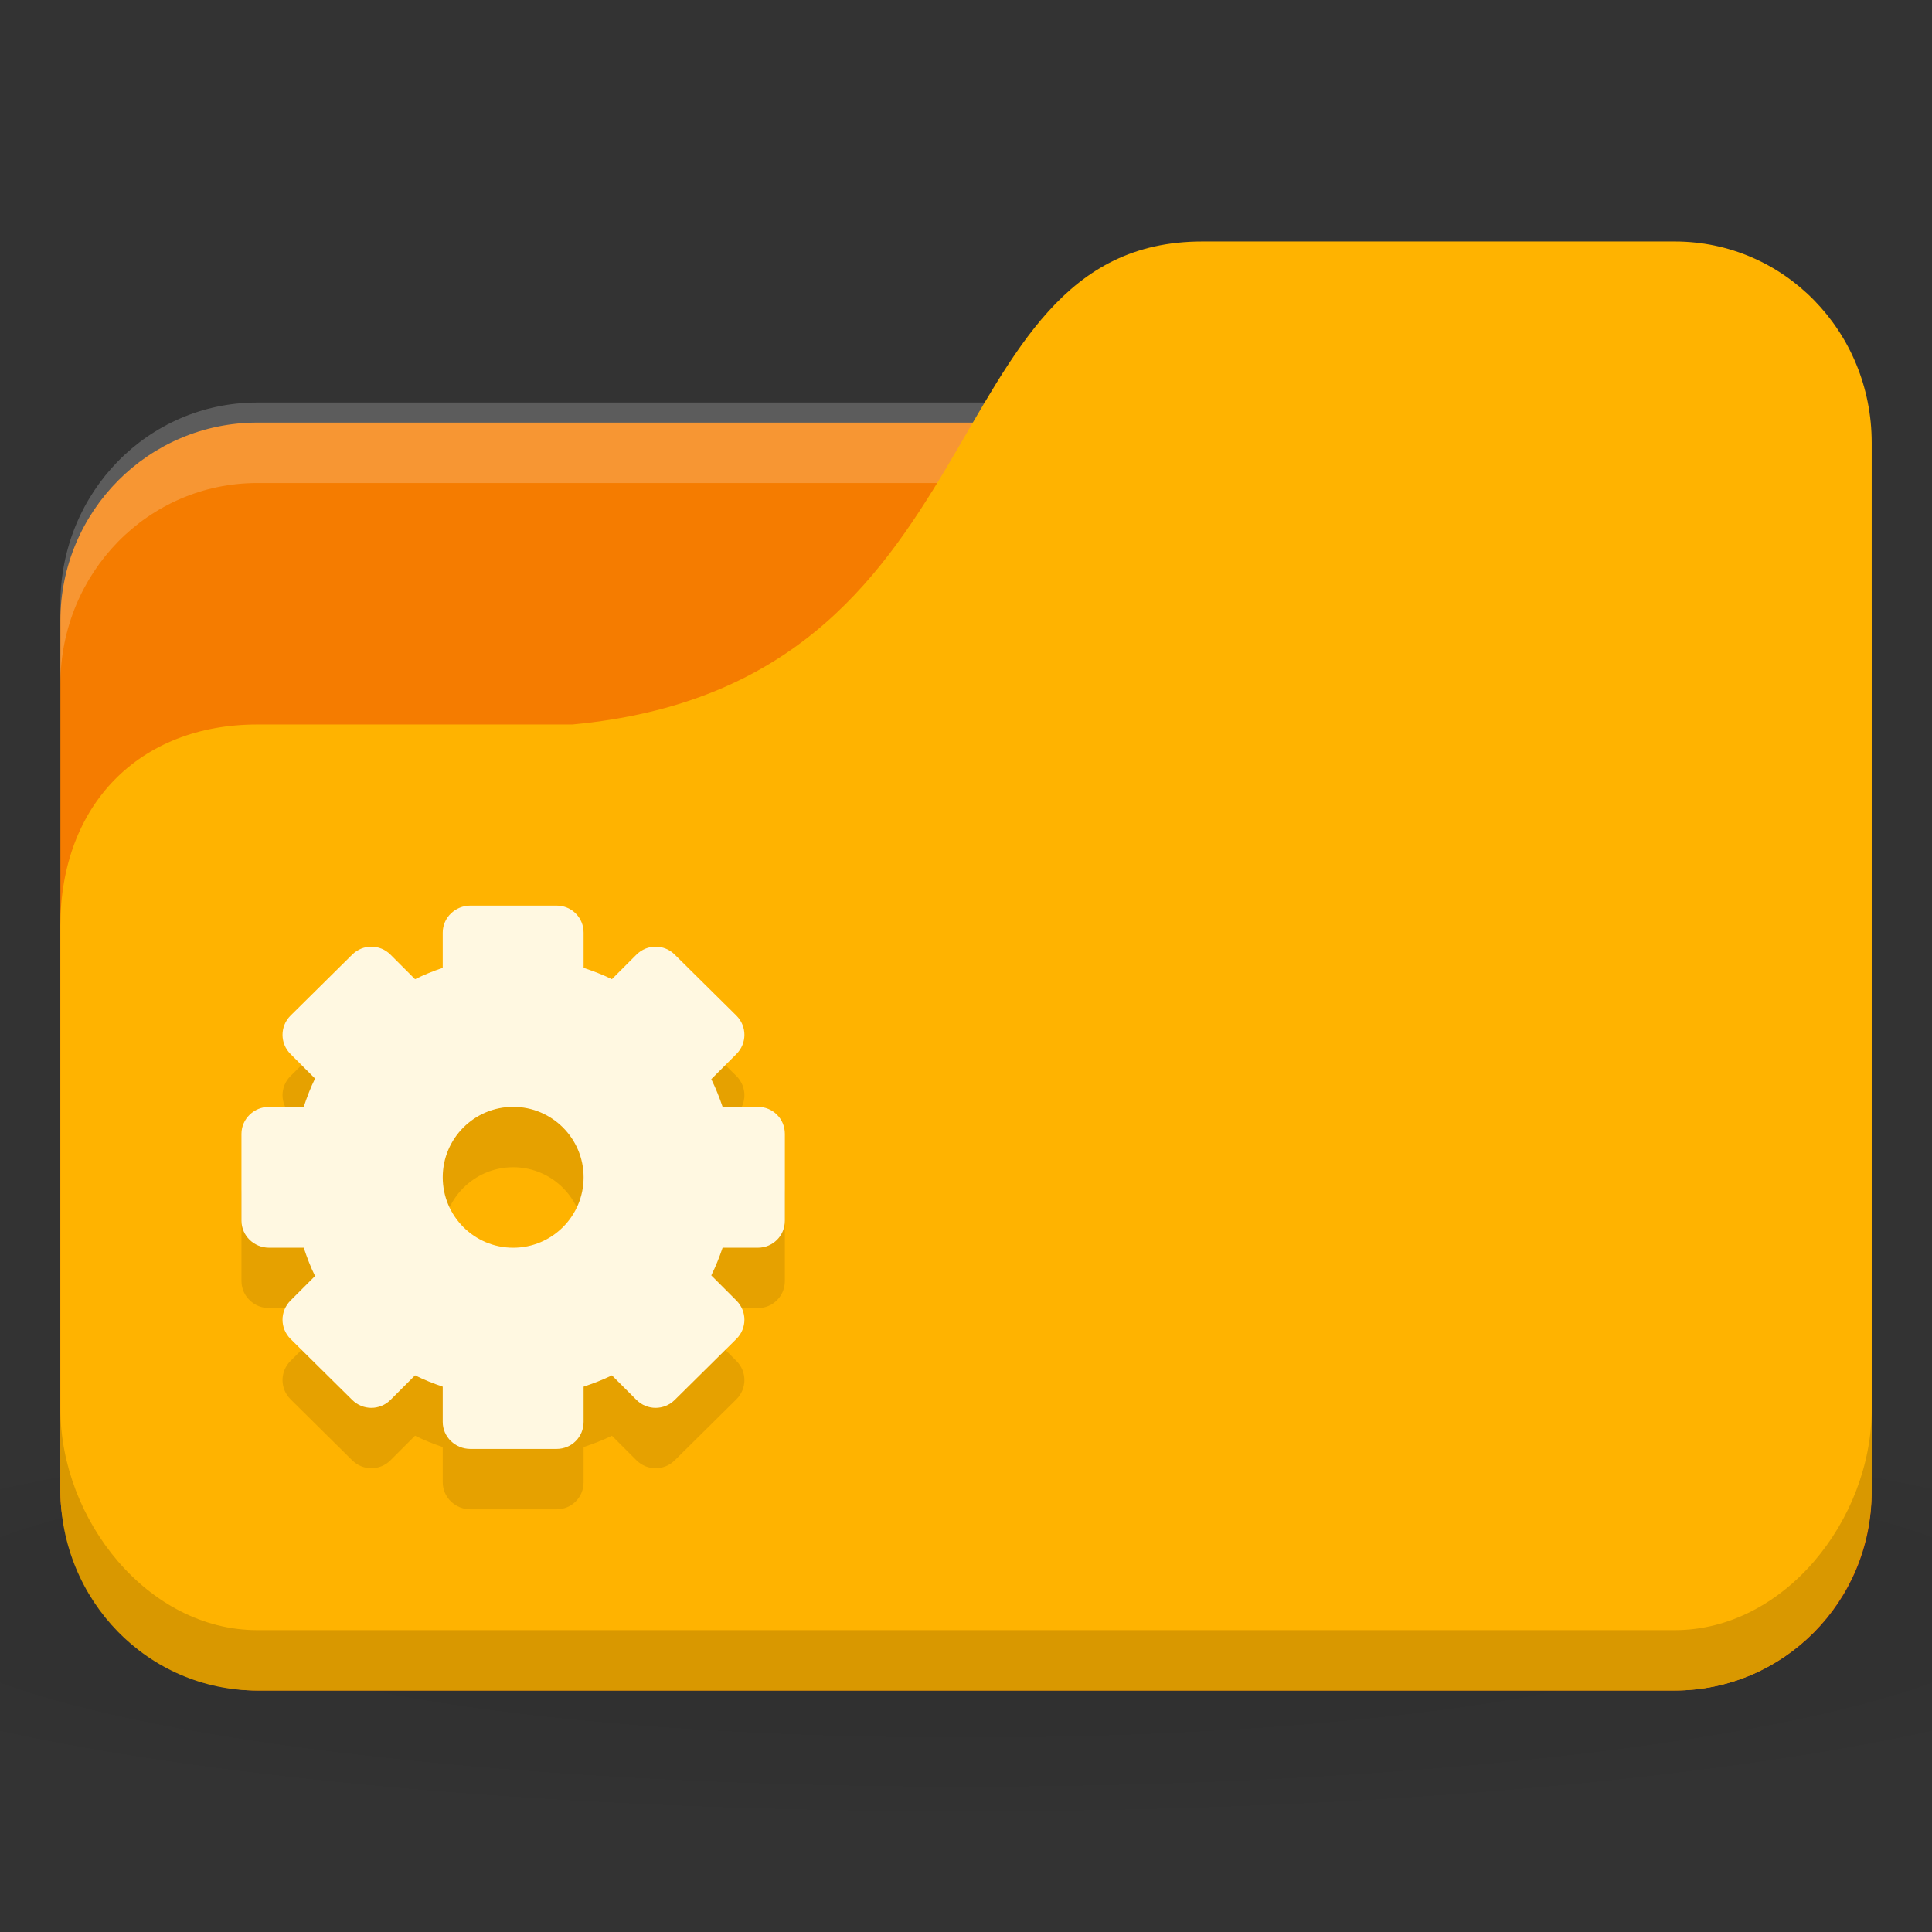 <!-- Created with Inkscape (http://www.inkscape.org/) -->
<svg xmlns="http://www.w3.org/2000/svg" viewBox="0 0 256 256">
 <rect x="0" y="0" width="256" height="256" fill="#333333" stroke="none"/>
 <defs>
  <radialGradient r="24" cy="40.5" cx="24" gradientTransform="matrix(6.667,0,0,1.111,-32,964.696)" gradientUnits="userSpaceOnUse" id="radialGradient3098">
   <stop style="stop-color:#000;stop-opacity:1"/>
   <stop offset="1" style="stop-color:#000;stop-opacity:0.196"/>
  </radialGradient>
 </defs>
 <g transform="translate(0,-796.362)">
  <path d="m 128 983.03 c -52.41 0 -98.82 4.177 -128 10.667 l 0 32 c 29.18 6.49 75.59 10.666 128 10.666 52.41 0 98.82 -4.177 128 -10.666 l 0 -32 c -29.18 -6.49 -75.59 -10.667 -128 -10.667 z" style="fill:url(#radialGradient3098);opacity:0.1;fill-opacity:1;stroke:none"/>
  <rect width="240" height="168" x="8" y="852.36" rx="26.09" ry="26.25" style="fill:#f57c00;fill-opacity:1;stroke:none"/>
  <path d="m 34.09 849.7 c -14.452 0 -26.09 11.893 -26.09 26.666 l 0 10.666 c 0 -14.773 11.635 -26.666 26.09 -26.666 l 187.83 0 c 14.452 0 26.09 11.894 26.09 26.666 l 0 -10.666 c 0 -14.774 -11.635 -26.666 -26.09 -26.666 l -187.83 0 z" style="fill:#fff;opacity:0.2;fill-opacity:1;stroke:none"/>
  <path d="m 34.09 892.36 41.739 0 c 57.39 -5.334 46.957 -64 83.48 -64 l 62.61 0 c 14.452 0 26.09 11.894 26.09 26.666 l 0 138.67 c 0 14.773 -11.635 26.666 -26.09 26.666 l -187.83 0 c -14.452 0 -26.09 -11.894 -26.09 -26.666 l 0 -74.67 c 0 -16 10.435 -26.666 26.09 -26.666 z" style="fill:#ffb300;fill-opacity:1;stroke:none"/>
  <path d="m 8 983.03 0 10.667 c 0 14.773 11.635 26.666 26.09 26.666 l 187.83 0 c 14.452 0 26.09 -11.894 26.09 -26.666 l 0 -10.667 c 0 14.774 -11.635 29.334 -26.09 29.334 l -187.83 0 c -14.452 0 -26.09 -14.56 -26.09 -29.334 z" style="fill:#000;opacity:0.15;fill-opacity:1;stroke:none"/>
  <path d="m 62.33 924.36 c -1.997 0 -3.667 1.586 -3.667 3.583 l 0 4.666 c -1.262 0.424 -2.487 0.917 -3.667 1.501 l -3.25 -3.25 c -1.412 -1.412 -3.671 -1.412 -5.083 0 l -8.167 8.08 c -1.412 1.413 -1.412 3.673 0 5.084 l 3.25 3.25 c -0.598 1.199 -1.068 2.463 -1.5 3.75 l -4.583 0 c -1.997 0 -3.667 1.587 -3.667 3.583 l 0 11.501 c 0 1.996 1.67 3.583 3.667 3.583 l 4.583 0 c 0.432 1.286 0.902 2.55 1.5 3.75 l -3.25 3.251 c -1.412 1.411 -1.412 3.67 0 5.082 l 8.167 8.08 c 1.412 1.41 3.671 1.41 5.083 0 l 3.25 -3.25 c 1.179 0.584 2.404 1.075 3.667 1.499 l 0 4.666 c 0 1.998 1.67 3.584 3.667 3.584 l 11.417 0 c 1.997 0 3.583 -1.586 3.583 -3.584 l 0 -4.666 c 1.286 -0.432 2.55 -0.902 3.75 -1.499 l 3.25 3.25 c 1.412 1.41 3.671 1.41 5.083 0 l 8.167 -8.08 c 1.412 -1.412 1.412 -3.672 0 -5.082 l -3.333 -3.334 c 0.584 -1.18 1.076 -2.405 1.5 -3.667 l 4.667 0 c 1.997 0 3.583 -1.587 3.583 -3.583 l 0 -11.501 c 0 -1.996 -1.587 -3.583 -3.583 -3.583 l -4.667 0 c -0.424 -1.262 -0.916 -2.487 -1.5 -3.667 l 3.333 -3.333 c 1.412 -1.413 1.412 -3.671 0 -5.084 l -8.167 -8.08 c -1.412 -1.412 -3.671 -1.412 -5.083 0 l -3.25 3.25 c -1.2 -0.6 -2.464 -1.069 -3.75 -1.501 l 0 -4.666 c 0 -1.997 -1.587 -3.583 -3.583 -3.583 l -11.417 0 z m 5.667 26.666 c 5.152 0 9.333 4.182 9.333 9.334 0 5.151 -4.181 9.333 -9.333 9.333 -5.152 0 -9.333 -4.182 -9.333 -9.333 0 -5.153 4.181 -9.334 9.333 -9.334 z" style="fill:#000;fill-opacity:0.098;display:block;color:#000"/>
  <path d="m 62.33 916.36 c -1.997 0 -3.667 1.586 -3.667 3.583 l 0 4.666 c -1.262 0.424 -2.487 0.917 -3.667 1.501 l -3.25 -3.25 c -1.412 -1.412 -3.671 -1.412 -5.083 0 l -8.167 8.08 c -1.412 1.413 -1.412 3.673 0 5.084 l 3.25 3.25 c -0.598 1.199 -1.068 2.463 -1.5 3.75 l -4.583 0 c -1.997 0 -3.667 1.587 -3.667 3.583 l 0 11.501 c 0 1.996 1.67 3.583 3.667 3.583 l 4.583 0 c 0.432 1.286 0.902 2.55 1.5 3.75 l -3.25 3.251 c -1.412 1.411 -1.412 3.67 0 5.082 l 8.167 8.08 c 1.412 1.41 3.671 1.41 5.083 0 l 3.25 -3.25 c 1.179 0.584 2.404 1.075 3.667 1.499 l 0 4.666 c 0 1.998 1.67 3.584 3.667 3.584 l 11.417 0 c 1.997 0 3.583 -1.586 3.583 -3.584 l 0 -4.666 c 1.286 -0.432 2.55 -0.902 3.75 -1.499 l 3.25 3.25 c 1.412 1.41 3.671 1.41 5.083 0 l 8.167 -8.08 c 1.412 -1.412 1.412 -3.672 0 -5.082 l -3.333 -3.334 c 0.584 -1.18 1.076 -2.405 1.5 -3.667 l 4.667 0 c 1.997 0 3.583 -1.587 3.583 -3.583 l 0 -11.501 c 0 -1.996 -1.587 -3.583 -3.583 -3.583 l -4.667 0 c -0.424 -1.262 -0.916 -2.487 -1.5 -3.667 l 3.333 -3.333 c 1.412 -1.413 1.412 -3.671 0 -5.084 l -8.167 -8.08 c -1.412 -1.412 -3.671 -1.412 -5.083 0 l -3.25 3.25 c -1.2 -0.6 -2.464 -1.069 -3.75 -1.501 l 0 -4.666 c 0 -1.997 -1.587 -3.583 -3.583 -3.583 l -11.417 0 z m 5.667 26.666 c 5.152 0 9.333 4.182 9.333 9.334 0 5.151 -4.181 9.333 -9.333 9.333 -5.152 0 -9.333 -4.182 -9.333 -9.333 0 -5.153 4.181 -9.334 9.333 -9.334 z" style="fill:#fff8e1;fill-opacity:1;display:block;color:#000"/>
 </g>
</svg>
